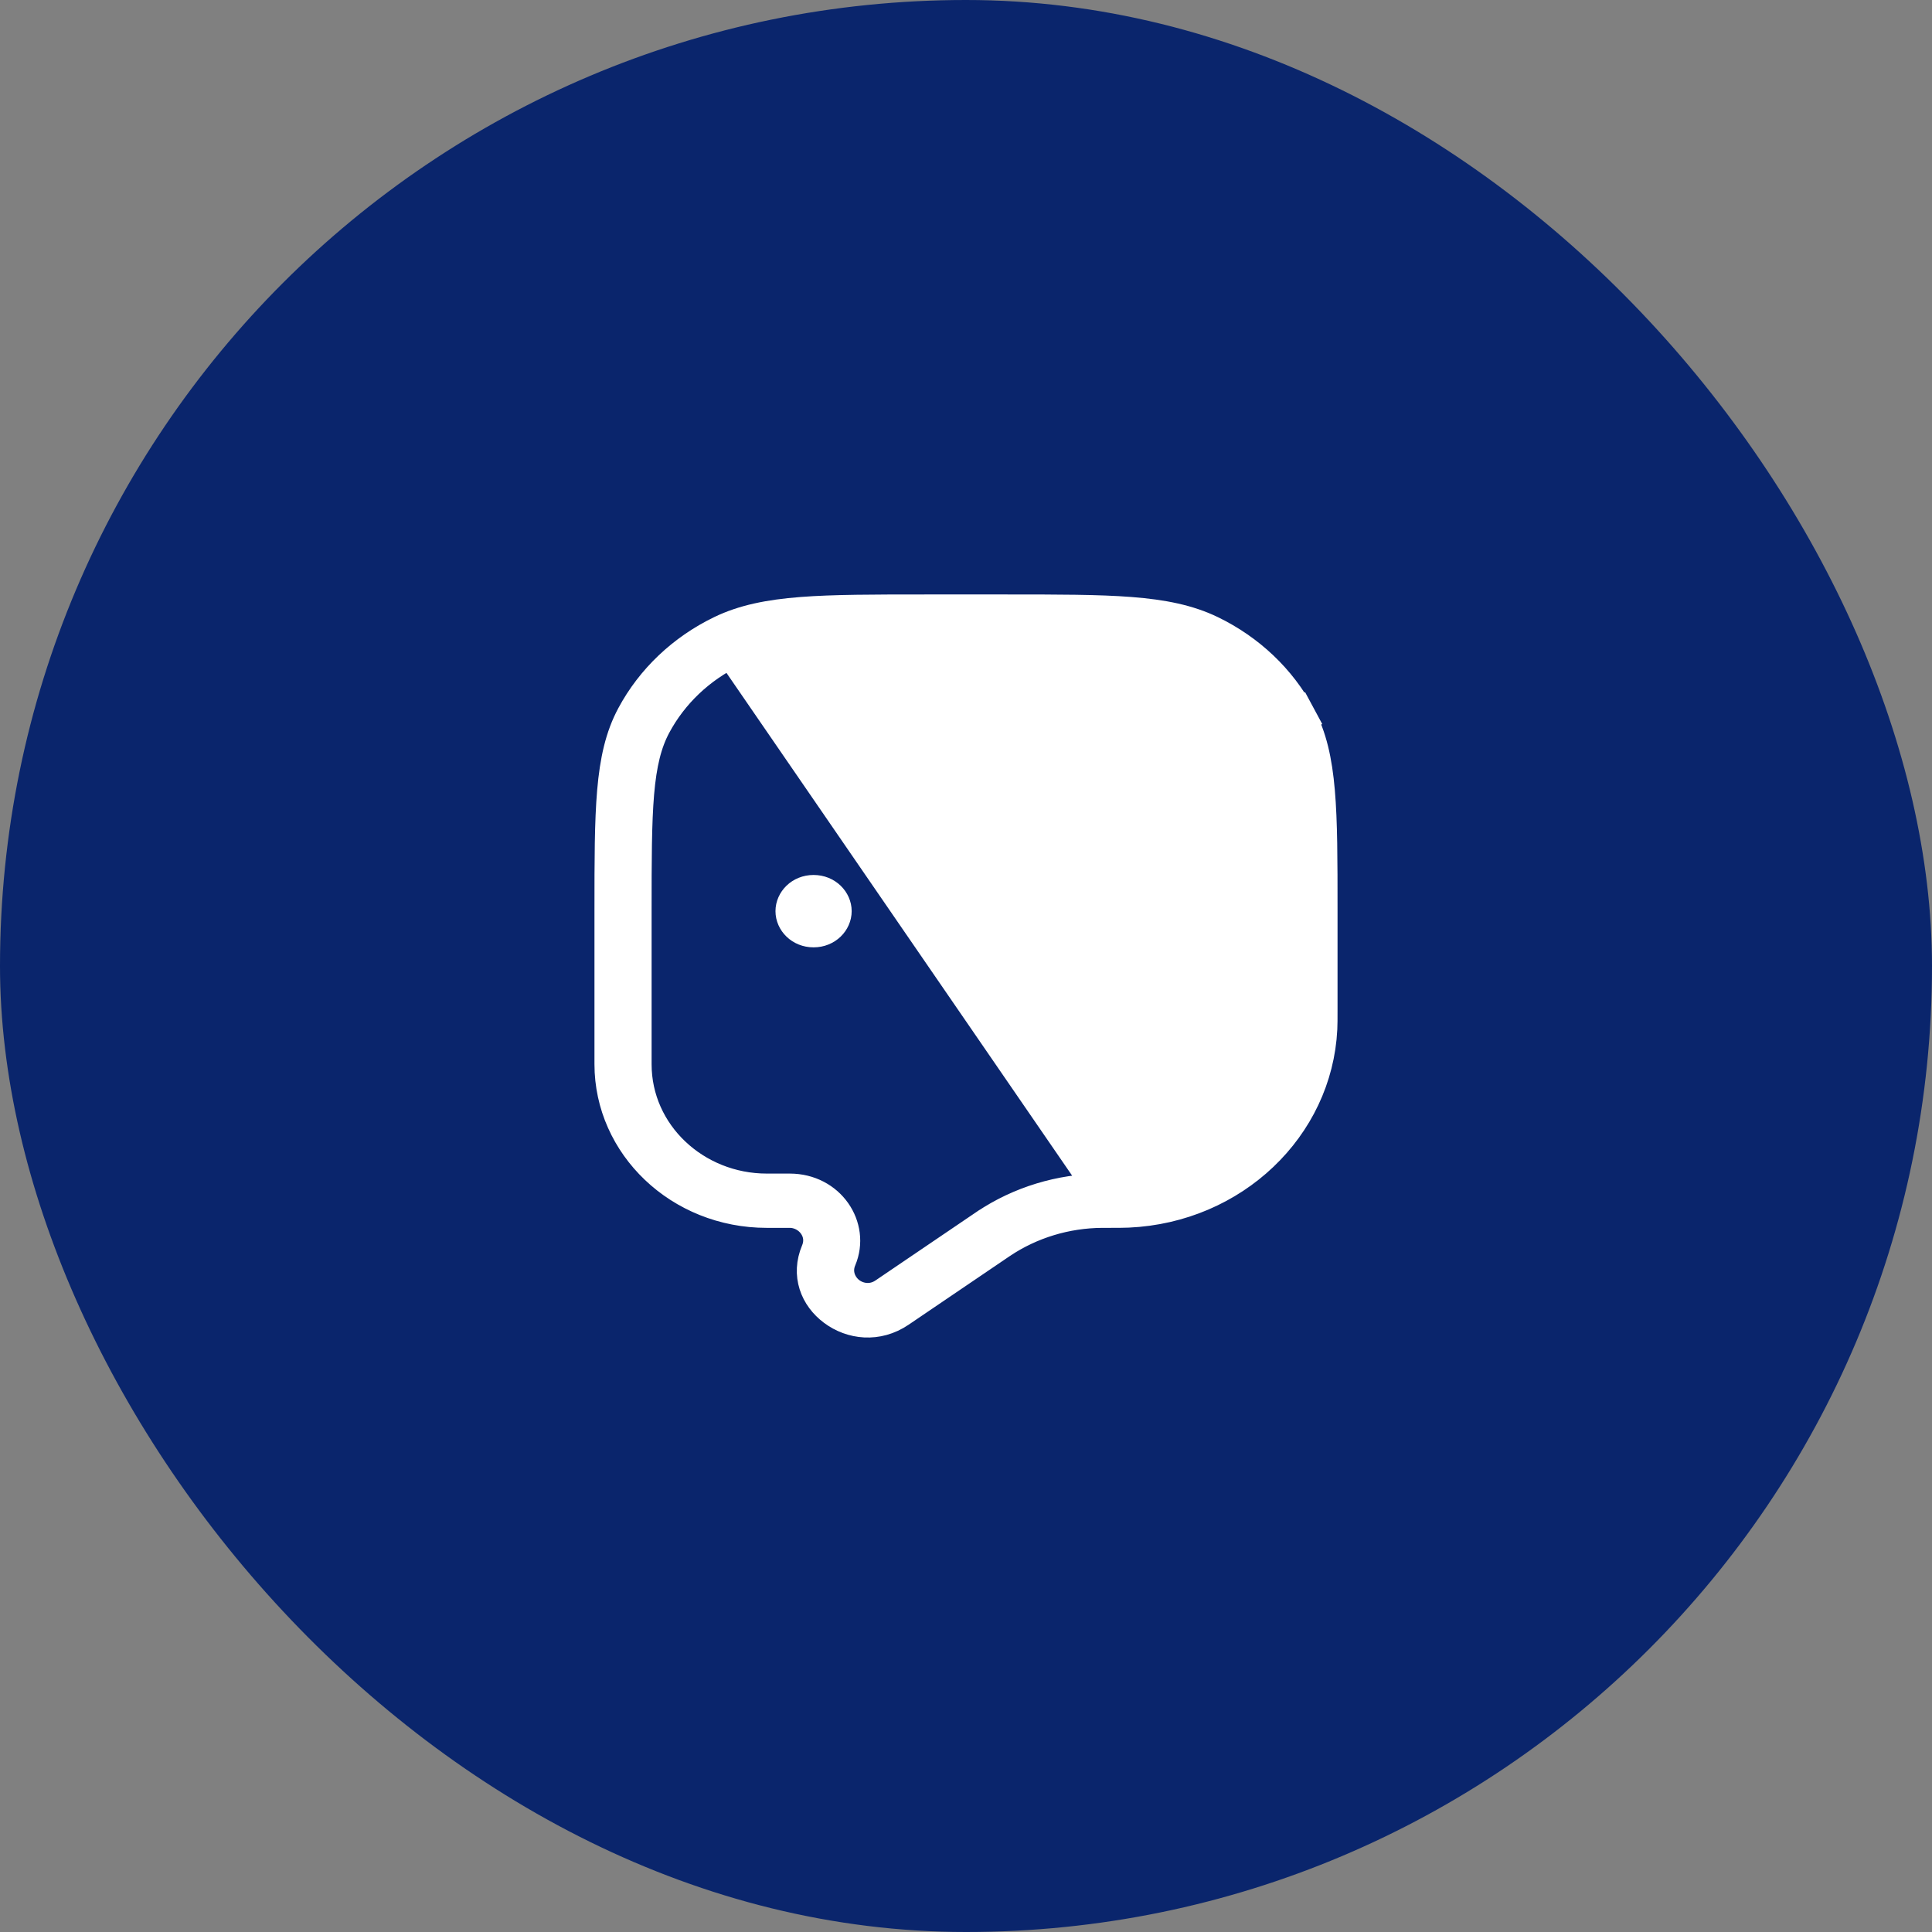 <svg width="52" height="52" viewBox="0 0 52 52" fill="none" xmlns="http://www.w3.org/2000/svg">
<rect x="0" y="0" width="52" height="52" fill="#808080" stroke="none"/>
<rect width="52" height="52" rx="26" fill="#0A256C"/>
<path d="M19.706 17.474C20.206 17.232 20.795 17.104 21.631 17.04C22.471 16.974 23.533 16.974 24.974 16.974H27.026C28.467 16.974 29.529 16.974 30.369 17.04C31.205 17.104 31.794 17.232 32.294 17.474C33.203 17.914 33.948 18.619 34.416 19.492C34.675 19.975 34.811 20.543 34.88 21.343C34.948 22.144 34.949 23.157 34.949 24.524V27.153C34.949 27.428 34.949 27.558 34.943 27.666C34.823 30.07 32.806 31.957 30.331 32.069C30.219 32.074 30.068 32.074 29.745 32.074L19.706 17.474ZM19.706 17.474C18.797 17.914 18.052 18.619 17.584 19.492C17.325 19.975 17.189 20.543 17.12 21.343C17.052 22.144 17.051 23.157 17.051 24.524V28.643C17.051 30.561 18.681 32.074 20.638 32.074H21.255C22.289 32.074 22.918 33.043 22.569 33.871C22.401 34.268 22.572 34.648 22.839 34.847C23.102 35.043 23.498 35.097 23.835 34.868L26.512 33.052L26.513 33.052L26.569 33.014C26.569 33.014 26.569 33.014 26.569 33.014C27.472 32.41 28.55 32.081 29.659 32.074C29.659 32.074 29.66 32.074 29.66 32.074L29.744 32.074L19.706 17.474ZM29.744 32.561H29.743L29.666 32.561L29.664 32.561C28.681 32.567 27.721 32.858 26.913 33.399L26.911 33.4L26.861 33.434L26.86 33.435L24.182 35.252C23.602 35.645 22.936 35.562 22.471 35.215C22.009 34.871 21.787 34.304 22.038 33.706C22.283 33.125 21.819 32.561 21.255 32.561H20.638C18.321 32.561 16.487 30.784 16.487 28.643L16.487 24.491C16.487 23.147 16.488 22.123 16.558 21.307C16.629 20.482 16.772 19.848 17.072 19.289C17.587 18.328 18.412 17.543 19.432 17.049C20.029 16.76 20.707 16.622 21.581 16.554C22.445 16.487 23.526 16.487 24.94 16.487H27.06C28.474 16.487 29.555 16.487 30.419 16.554C31.293 16.622 31.971 16.76 32.568 17.049C33.588 17.543 34.413 18.328 34.928 19.289L35.357 19.058L34.928 19.289C35.228 19.848 35.371 20.482 35.442 21.307C35.513 22.123 35.513 23.147 35.513 24.491V27.177C35.513 27.432 35.513 27.57 35.507 27.687C35.377 30.302 33.167 32.429 30.36 32.555C30.234 32.561 30.071 32.561 29.773 32.561H29.744ZM22.436 24.524C22.436 24.77 22.219 25.011 21.897 25.011C21.576 25.011 21.359 24.77 21.359 24.524C21.359 24.278 21.576 24.037 21.897 24.037C22.219 24.037 22.436 24.278 22.436 24.524ZM26.539 24.524C26.539 24.77 26.321 25.011 26 25.011C25.679 25.011 25.461 24.77 25.461 24.524C25.461 24.278 25.679 24.037 26 24.037C26.321 24.037 26.539 24.278 26.539 24.524ZM30.641 24.524C30.641 24.77 30.424 25.011 30.103 25.011C29.781 25.011 29.564 24.77 29.564 24.524C29.564 24.278 29.781 24.037 30.103 24.037C30.424 24.037 30.641 24.278 30.641 24.524Z" fill="white" stroke="white" stroke-width="0.974"/>
</svg>
